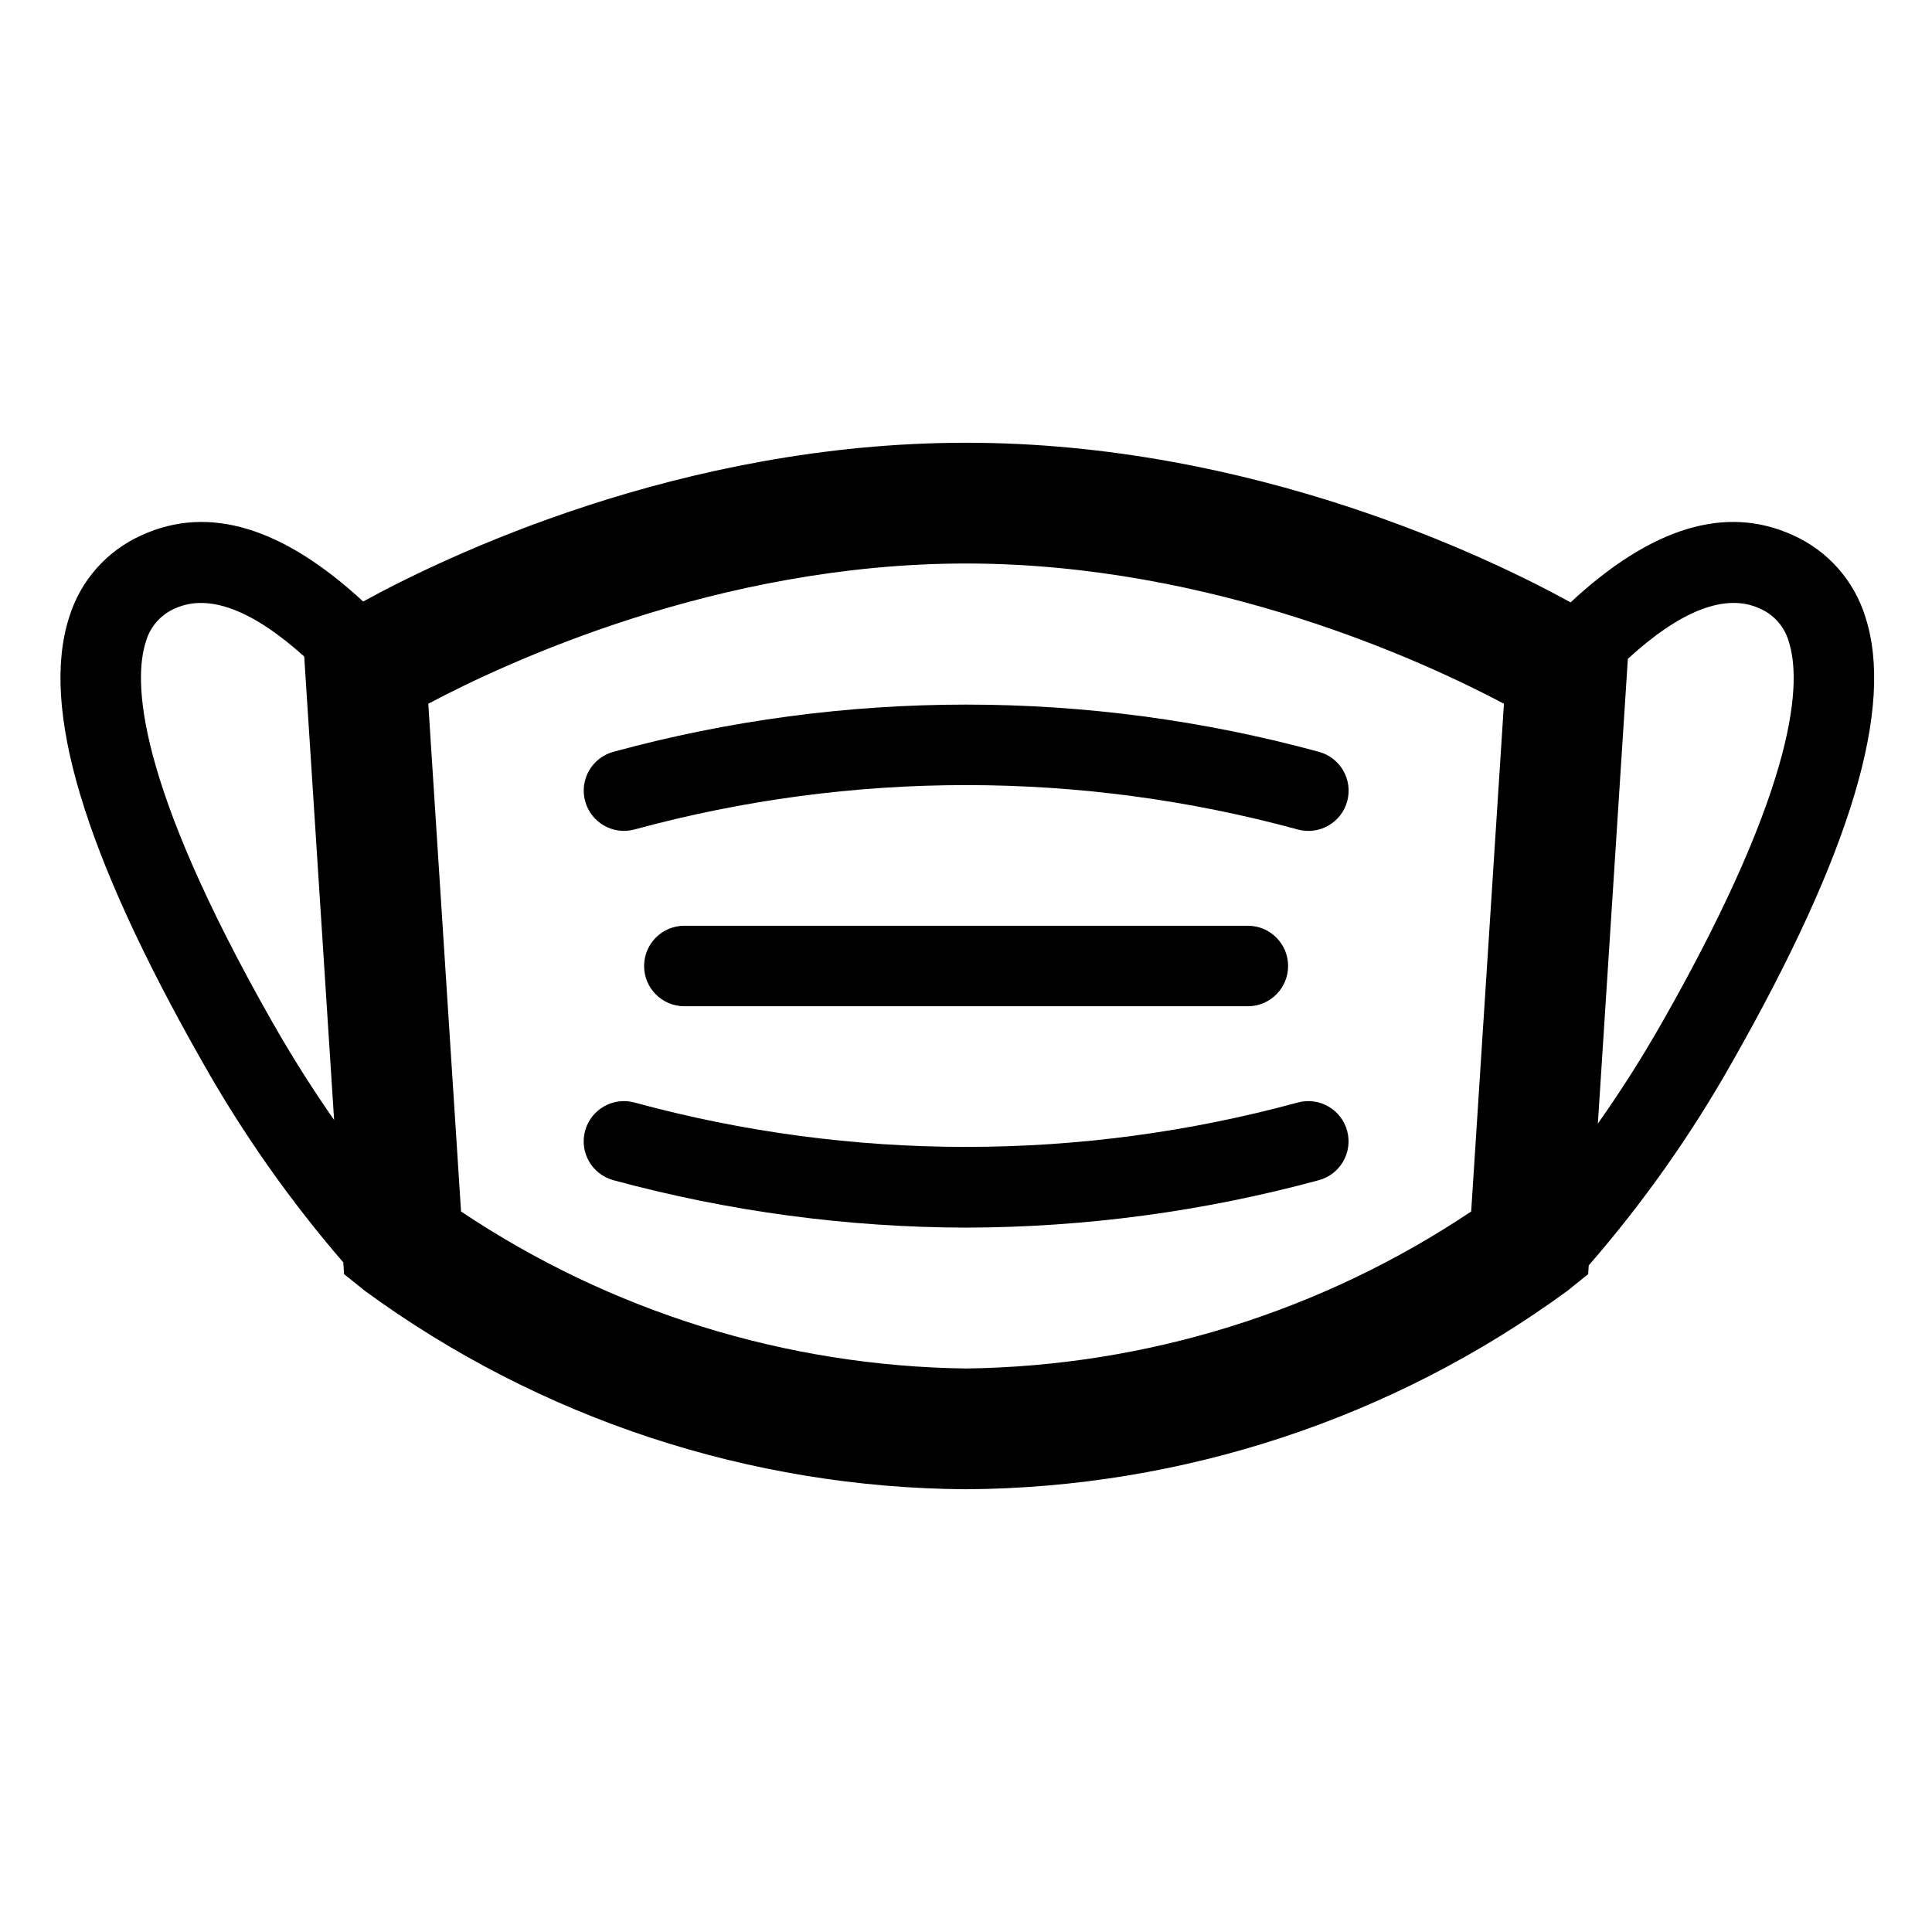 <svg viewBox="0 0 96 96" xmlns="http://www.w3.org/2000/svg" xmlns:xlink="http://www.w3.org/1999/xlink" id="Icons_SurgicalMask" overflow="hidden"><path d="M89.081 26.589C85.743 25.068 82.049 26.208 78.041 29.931 74.102 27.762 62.291 22 48.005 22 33.808 22 22.057 27.69 18.045 29.889 14.054 26.2 10.375 25.075 7.051 26.589 5.318 27.36 4.003 28.841 3.443 30.653 1.987 35.143 4.149 42.373 10.052 52.759 12.051 56.307 14.398 59.647 17.059 62.73L17.097 63.311 18.126 64.138C26.8 70.486 37.256 73.937 48.006 74 58.755 73.937 69.211 70.486 77.886 64.138L78.915 63.311 78.943 62.877C81.658 59.754 84.049 56.364 86.08 52.759 91.982 42.373 94.144 35.142 92.688 30.653 92.128 28.841 90.813 27.36 89.081 26.589ZM13.529 50.782C6.655 38.687 6.643 33.752 7.248 31.886 7.456 31.14 7.994 30.53 8.707 30.23 10.384 29.468 12.587 30.338 15.117 32.624L16.602 55.651C15.527 54.113 14.494 52.48 13.529 50.782ZM73.102 60.198C65.669 65.174 56.95 67.885 48.006 68 39.061 67.885 30.343 65.174 22.909 60.198L21.281 34.969C25.109 32.936 35.674 28 48.005 28 60.338 28 70.905 32.938 74.73 34.969ZM82.601 50.782C81.599 52.547 80.52 54.24 79.397 55.831L80.887 32.737C83.47 30.366 85.719 29.453 87.425 30.23 88.138 30.53 88.675 31.14 88.884 31.886 89.488 33.751 89.477 38.687 82.602 50.782Z"/><path d="M29.074 39.805C29.361 40.872 30.458 41.504 31.525 41.217 31.525 41.217 31.525 41.217 31.525 41.217 42.315 38.275 53.696 38.275 64.486 41.217 65.552 41.508 66.651 40.88 66.942 39.814 67.232 38.749 66.604 37.649 65.539 37.359 65.534 37.357 65.53 37.356 65.525 37.355 54.055 34.23 41.957 34.23 30.486 37.355 29.42 37.641 28.787 38.739 29.074 39.805Z"/><path d="M62.005 50C63.109 50 64.005 49.105 64.005 48 64.005 46.895 63.109 46 62.005 46L34.005 46C32.9 46 32.005 46.895 32.005 48 32.005 49.105 32.9 50 34.005 50Z"/><path d="M64.486 54.783C53.696 57.725 42.315 57.725 31.525 54.783 30.459 54.495 29.361 55.125 29.073 56.191 28.784 57.257 29.414 58.355 30.48 58.644 30.482 58.645 30.484 58.645 30.486 58.645 36.197 60.195 42.087 60.987 48.005 61 53.923 60.987 59.814 60.195 65.525 58.645 66.592 58.36 67.226 57.264 66.941 56.197 66.655 55.13 65.559 54.496 64.492 54.782 64.49 54.782 64.488 54.783 64.486 54.783Z"/></svg>